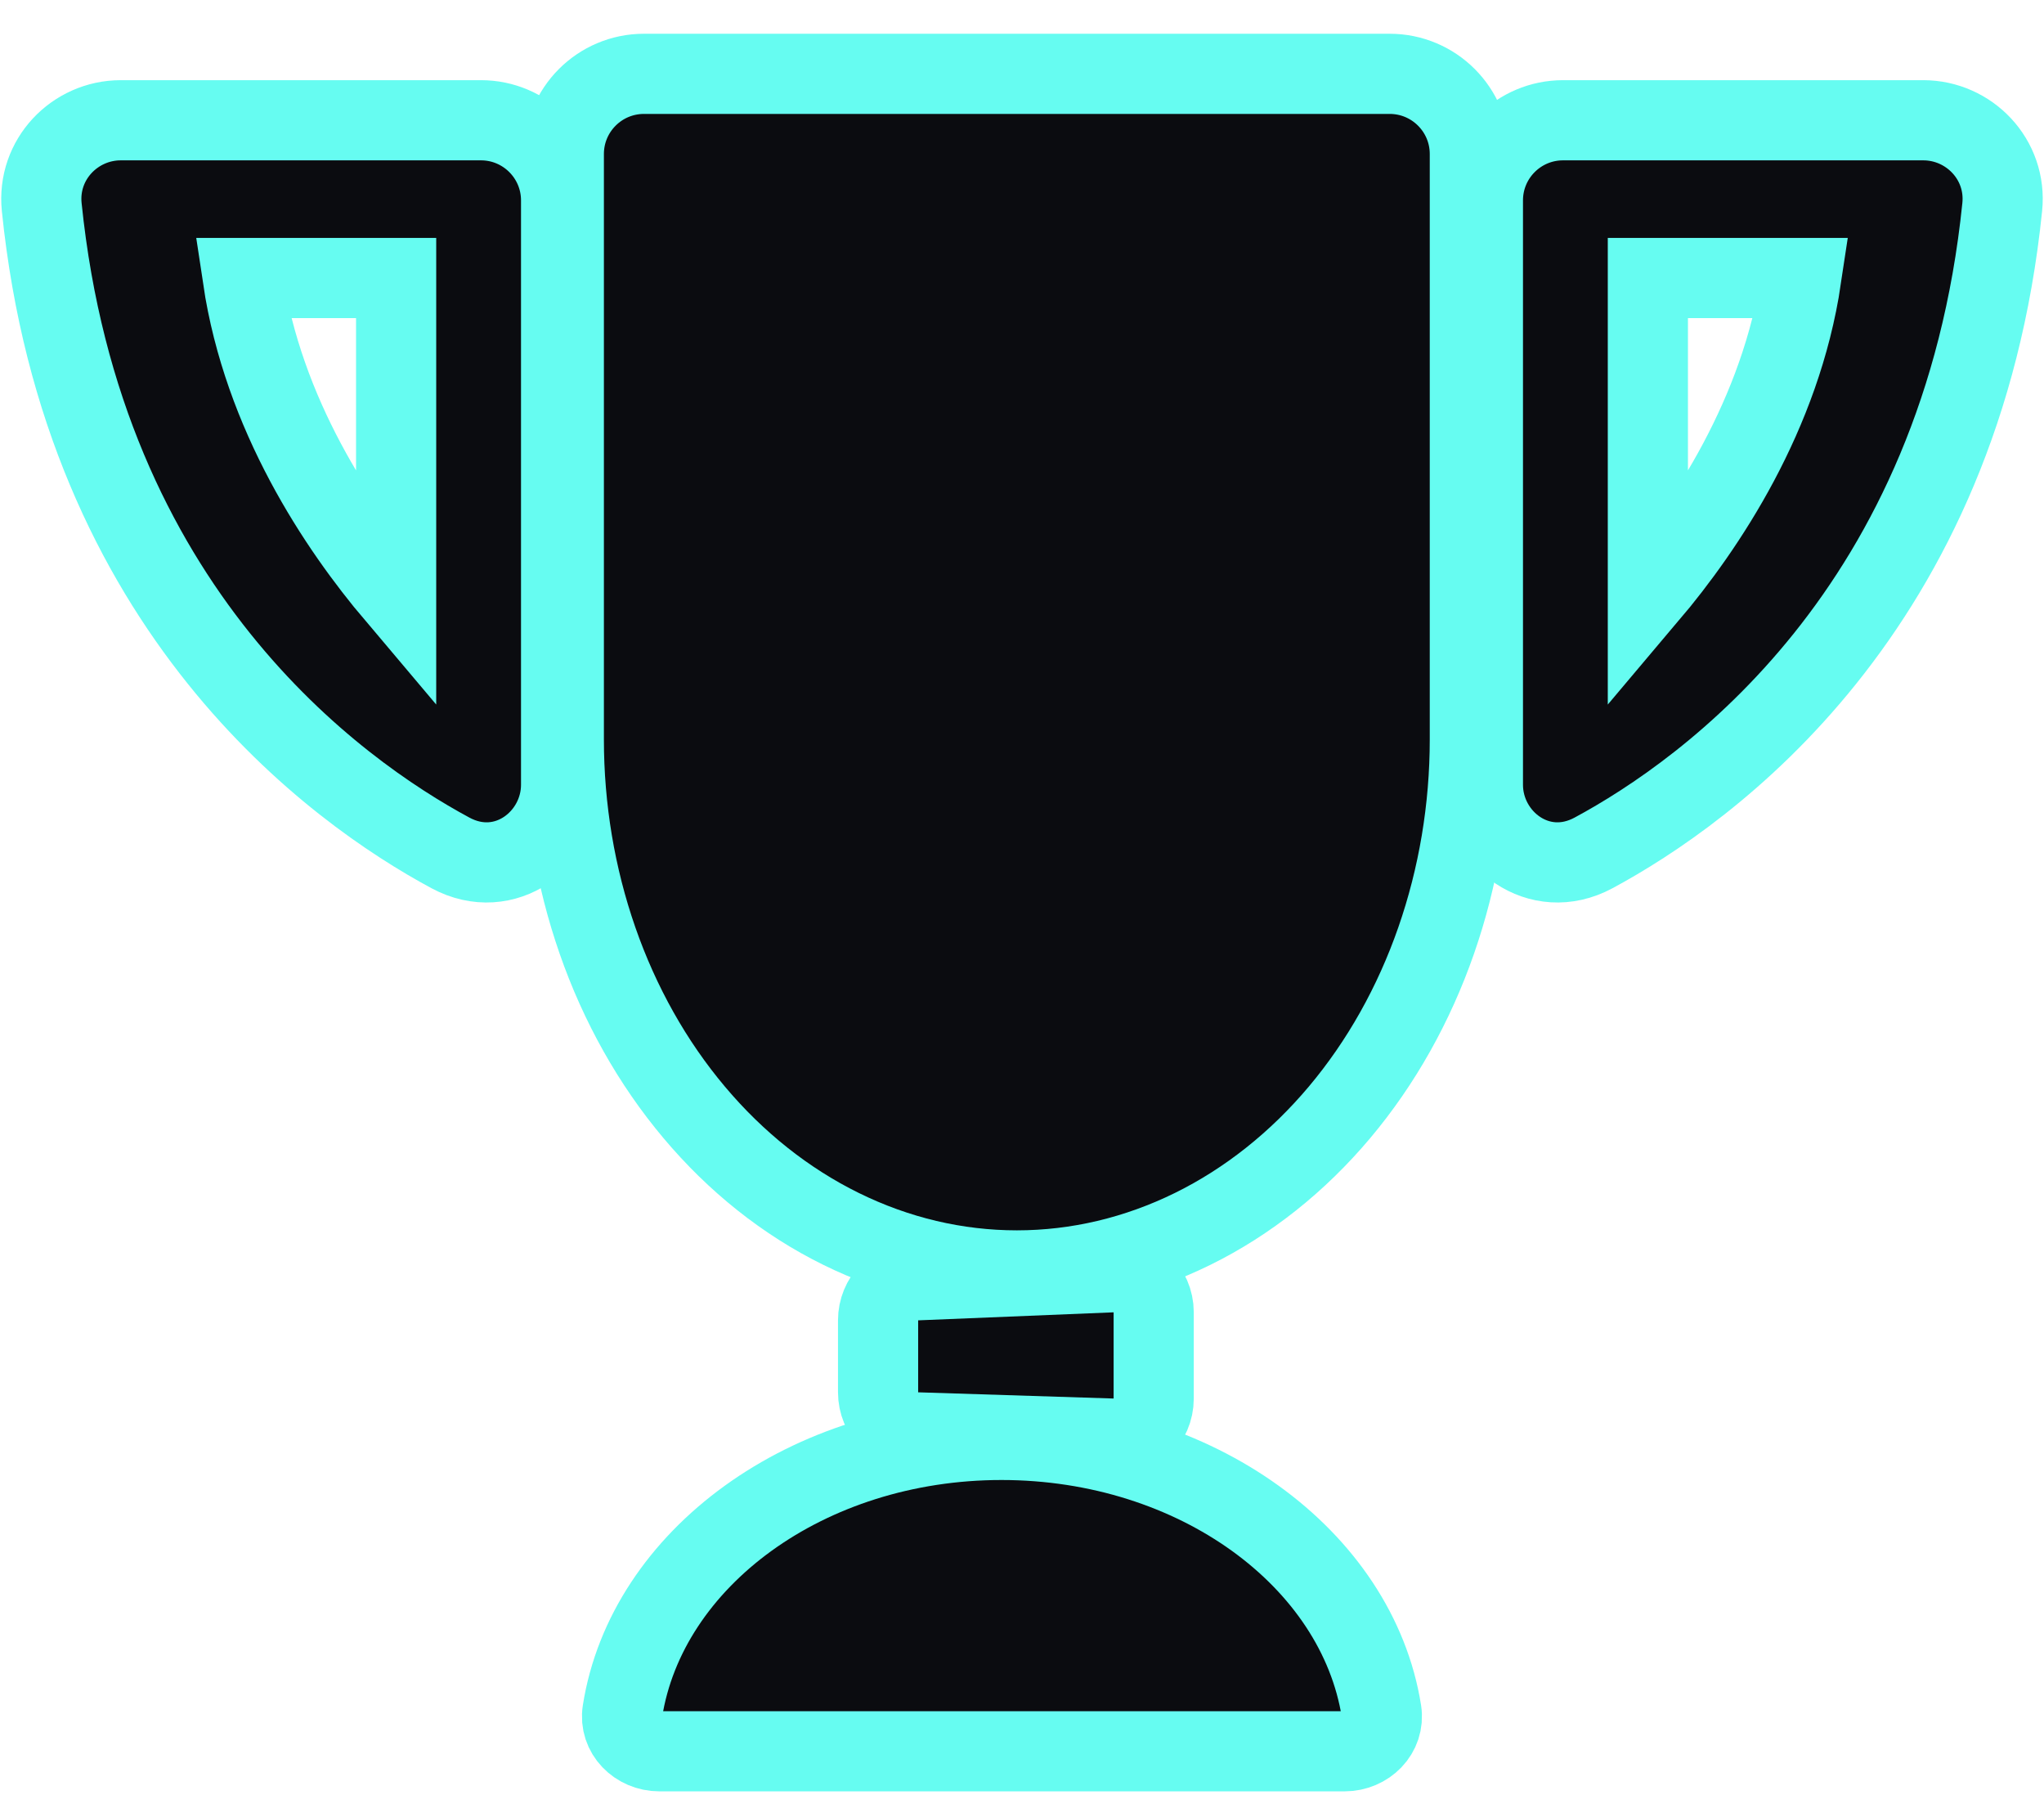 <svg width="51" height="45" viewBox="0 0 51 45" fill="none" xmlns="http://www.w3.org/2000/svg">
<path d="M14.908 23.462C14.353 21.868 14.068 20.164 14.068 18.447L14.068 3.842C14.068 2.738 14.963 1.842 16.068 1.842L34.674 1.842C35.779 1.842 36.674 2.738 36.674 3.842L36.674 18.447C36.674 20.164 36.389 21.868 35.834 23.462C35.279 25.056 34.461 26.514 33.422 27.749C32.382 28.985 31.138 29.977 29.756 30.657C28.372 31.338 26.882 31.692 25.371 31.692C23.86 31.692 22.37 31.338 20.987 30.657C19.604 29.977 18.36 28.985 17.321 27.749C16.281 26.514 15.463 25.056 14.908 23.462Z" fill="#0B0C10" stroke="#66FCF1" stroke-width="2" stroke-miterlimit="10"/>
<path d="M16.453 43.687C15.901 43.687 15.445 43.236 15.531 42.691C16.132 38.878 20.139 35.92 24.989 35.92C29.84 35.92 33.864 38.878 34.469 42.691C34.555 43.236 34.099 43.687 33.547 43.687L16.453 43.687Z" fill="#0B0C10" stroke="#66FCF1" stroke-width="2" stroke-miterlimit="10"/>
<path d="M27.745 31.738C28.313 31.715 28.786 32.169 28.786 32.737V34.888C28.786 35.452 28.319 35.905 27.754 35.887L22.877 35.732C22.337 35.715 21.909 35.272 21.909 34.732V32.937C21.909 32.4 22.332 31.959 22.868 31.938L27.745 31.738Z" fill="#0B0C10" stroke="#66FCF1" stroke-width="2" stroke-miterlimit="10"/>
<path d="M37 5L37 19.577C37 20.928 38.399 22.01 39.76 21.277C42.609 19.744 48.929 15.236 49.958 5.164C50.08 3.977 49.132 3 47.987 3L39 3C37.895 3 37 3.895 37 5ZM41.116 6.935L44.943 6.935C44.433 10.344 42.559 13.139 41.116 14.845L41.116 6.935Z" fill="#0B0C10" stroke="#66FCF1" stroke-width="2" stroke-miterlimit="10"/>
<path d="M14 5L14 19.577C14 20.928 12.601 22.01 11.24 21.277C8.391 19.744 2.07 15.236 1.041 5.164C0.92 3.977 1.868 3 3.013 3L12 3C13.104 3 14 3.895 14 5ZM9.884 6.935L6.057 6.935C6.566 10.344 8.441 13.139 9.884 14.845L9.884 6.935Z" fill="#0B0C10" stroke="#66FCF1" stroke-width="2" stroke-miterlimit="10"/>
</svg>
